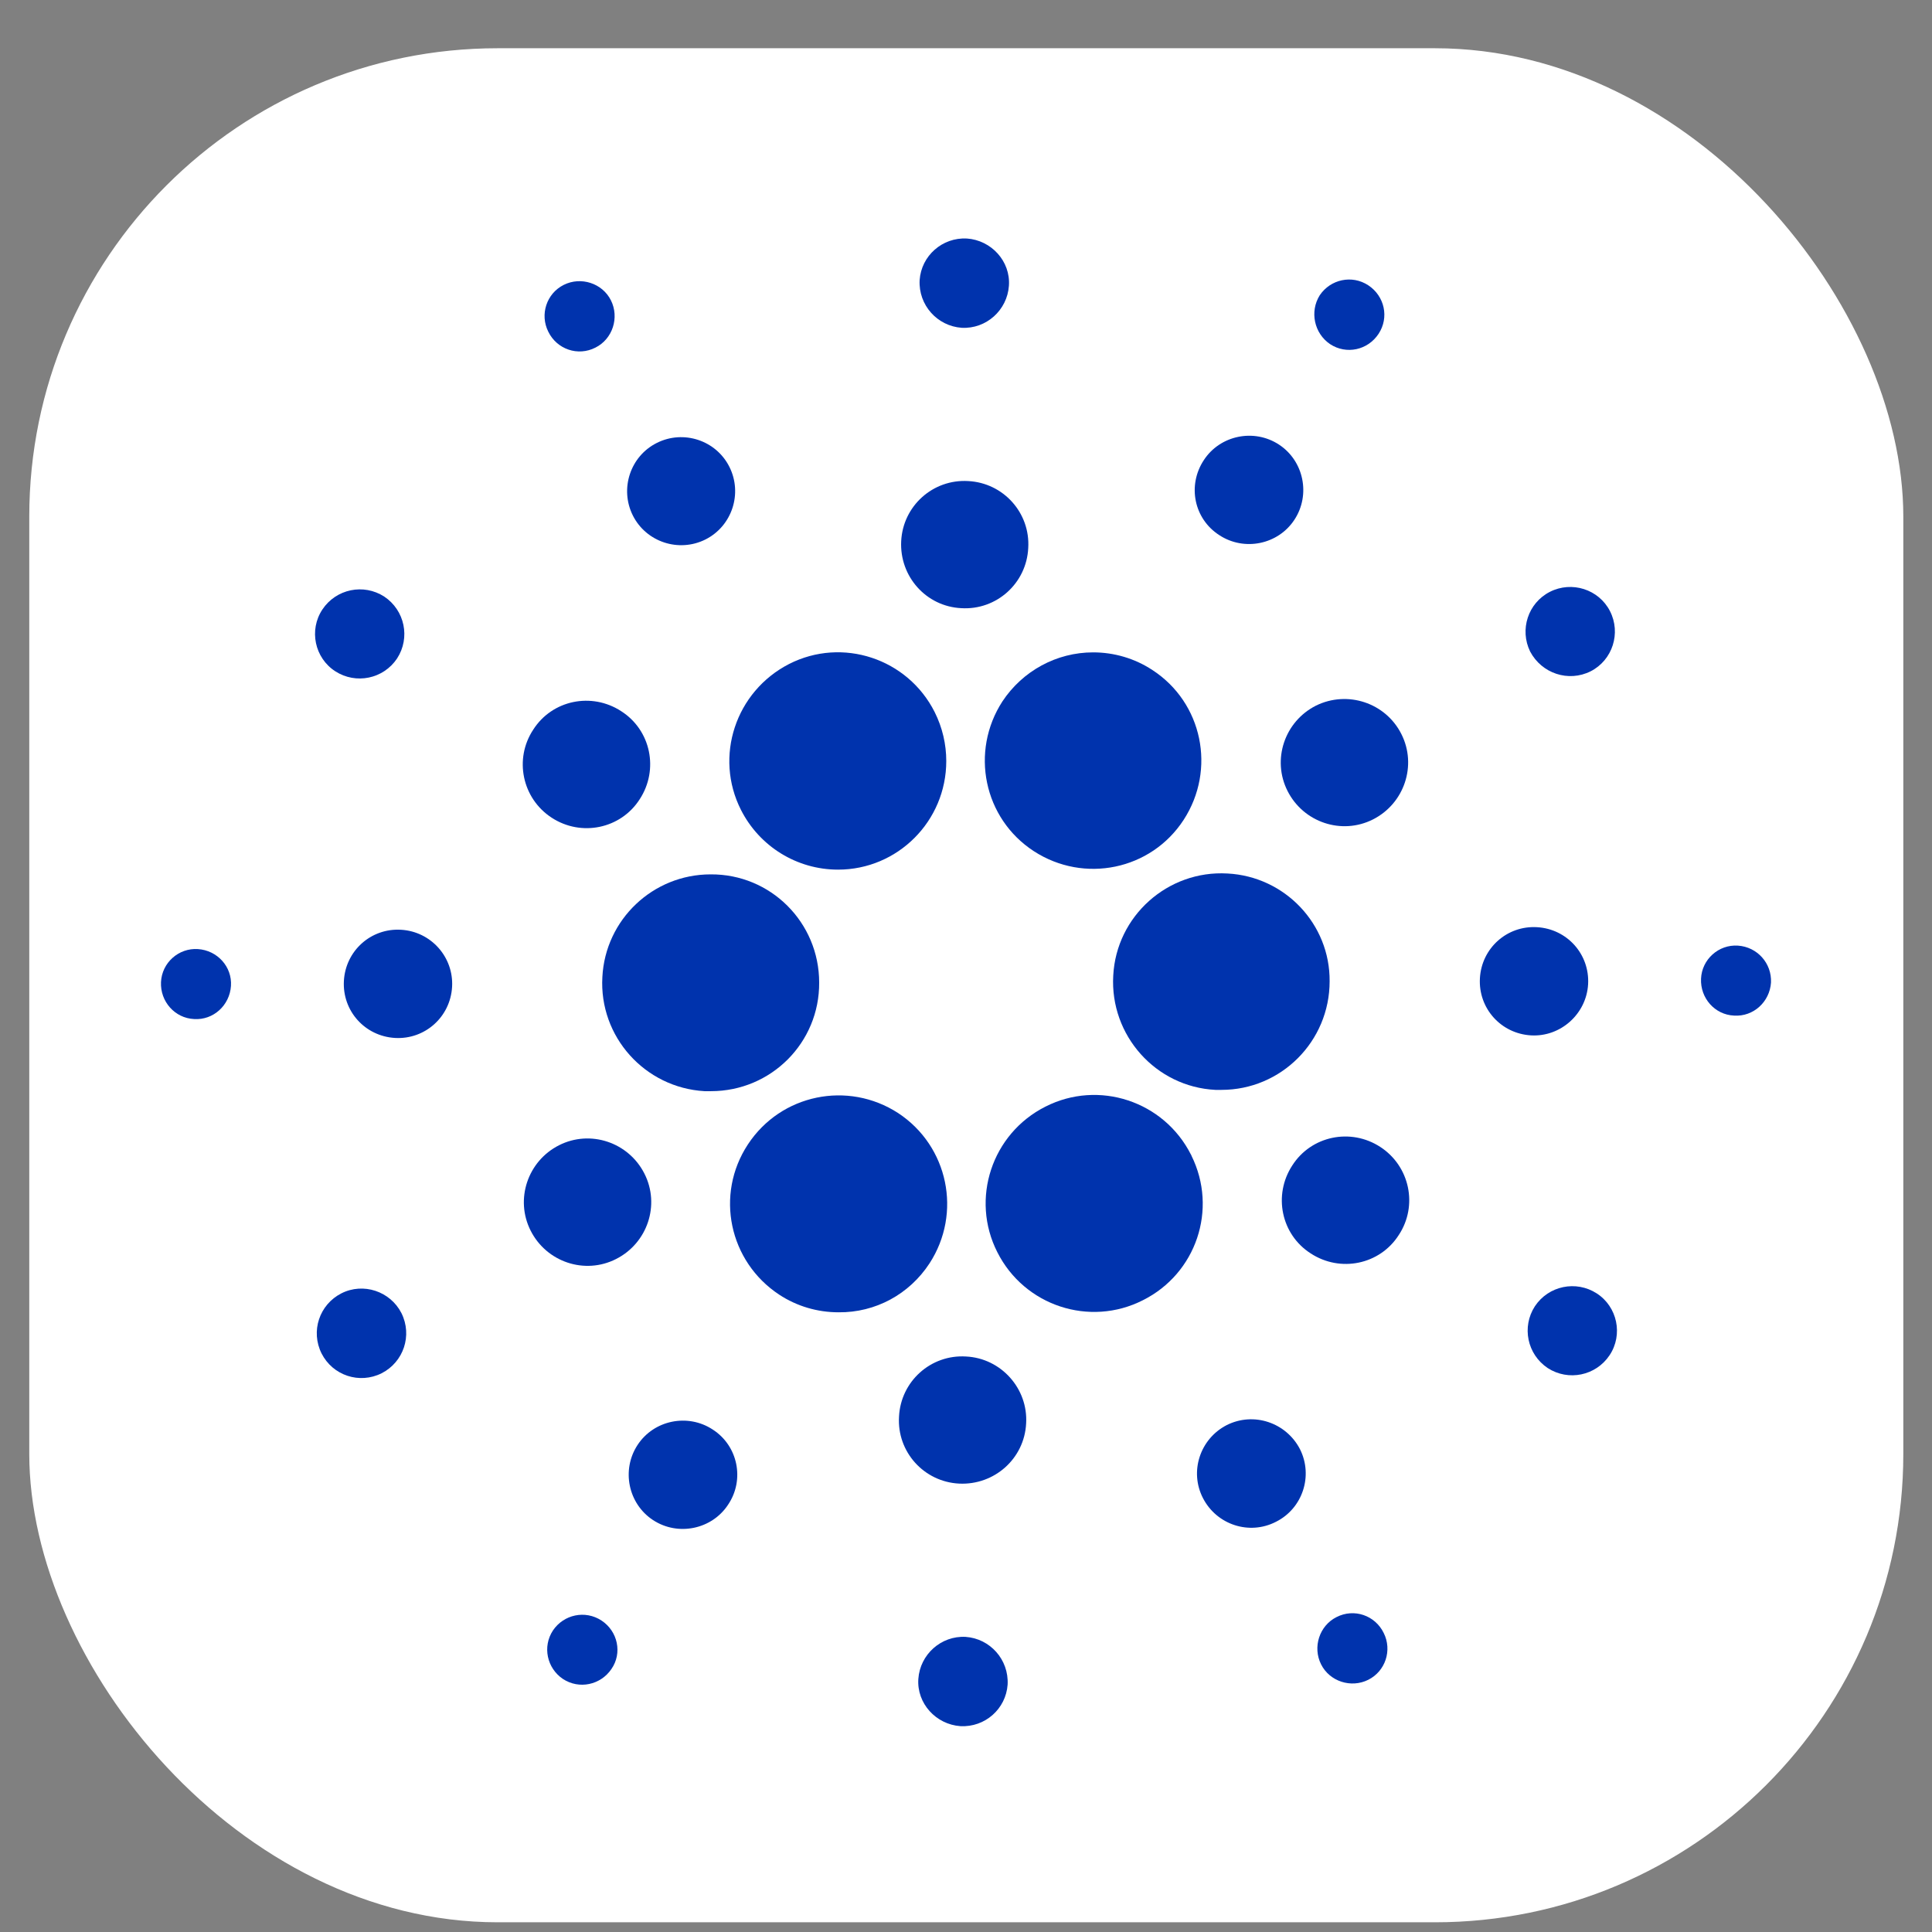 <svg width="100%" height="100%" viewBox="0 0 33 33" fill="none" xmlns="http://www.w3.org/2000/svg">
  <rect x="0" y="0" width="33" height="33" fill="#808080" stroke="none"/>
  <rect x="0.5" y="0.824" width="97%" height="97%" rx="8" fill="white" />
  <path
    d="M16.427 5.599C16.845 5.621 17.204 5.299 17.233 4.881C17.263 4.463 16.933 4.103 16.515 4.074C16.097 4.052 15.737 4.367 15.708 4.785C15.686 5.211 16.009 5.57 16.427 5.599Z"
    fill="#0033AD" />
  <path
    d="M23.547 5.702C23.364 5.981 22.997 6.061 22.719 5.878C22.447 5.695 22.367 5.321 22.543 5.042C22.726 4.771 23.093 4.69 23.371 4.873C23.65 5.057 23.731 5.423 23.547 5.702Z"
    fill="#0033AD" />
  <path
    d="M10.171 5.937C10.465 5.79 10.582 5.423 10.435 5.13C10.289 4.837 9.922 4.719 9.629 4.866C9.335 5.013 9.218 5.372 9.365 5.665C9.511 5.966 9.871 6.091 10.171 5.937Z"
    fill="#0033AD" />
  <path
    d="M12.034 18.638C11.015 18.579 10.23 17.707 10.289 16.687C10.34 15.705 11.154 14.935 12.137 14.935C13.163 14.927 13.992 15.756 13.992 16.783C13.999 17.809 13.171 18.638 12.144 18.638H12.034Z"
    fill="#0033AD" />
  <path
    d="M2.75 16.775C2.765 16.445 3.051 16.189 3.381 16.211C3.711 16.233 3.967 16.511 3.945 16.841C3.923 17.171 3.645 17.428 3.315 17.406C2.985 17.391 2.735 17.105 2.75 16.775Z"
    fill="#0033AD" />
  <path
    d="M12.459 7.975C12.687 8.43 12.503 8.987 12.049 9.215C11.594 9.442 11.037 9.259 10.809 8.804C10.582 8.349 10.765 7.792 11.22 7.565C11.675 7.337 12.232 7.521 12.459 7.975Z"
    fill="#0033AD" />
  <path
    d="M5.727 11.466C6.079 11.693 6.549 11.598 6.783 11.246C7.011 10.894 6.915 10.425 6.563 10.19C6.211 9.963 5.742 10.058 5.507 10.41C5.273 10.762 5.375 11.239 5.727 11.466Z"
    fill="#0033AD" />
  <path
    d="M5.874 16.753C5.903 16.24 6.336 15.851 6.849 15.881C7.363 15.91 7.751 16.35 7.722 16.856C7.693 17.369 7.26 17.758 6.747 17.729C6.233 17.699 5.845 17.267 5.874 16.753Z"
    fill="#0033AD" />
  <path
    d="M5.83 22.092C5.456 22.283 5.302 22.737 5.493 23.119C5.683 23.493 6.138 23.647 6.519 23.456C6.893 23.265 7.047 22.811 6.857 22.429C6.666 22.055 6.204 21.901 5.83 22.092Z"
    fill="#0033AD" />
  <path
    d="M10.927 13.651C10.604 14.157 9.929 14.297 9.423 13.967C8.917 13.637 8.778 12.962 9.108 12.463C9.431 11.957 10.105 11.818 10.611 12.148C11.117 12.471 11.257 13.145 10.927 13.651Z"
    fill="#0033AD" />
  <path
    d="M20.827 9.141C21.252 9.42 21.831 9.303 22.11 8.877C22.389 8.452 22.271 7.873 21.846 7.594C21.421 7.315 20.841 7.433 20.563 7.858C20.277 8.291 20.394 8.863 20.827 9.141Z"
    fill="#0033AD" />
  <path
    d="M20.966 14.92C19.947 14.861 19.067 15.646 19.015 16.665C18.957 17.685 19.741 18.565 20.761 18.616H20.863C21.883 18.616 22.711 17.787 22.711 16.761C22.719 15.785 21.949 14.971 20.966 14.92Z"
    fill="#0033AD" />
  <path
    d="M14.315 14.854C13.611 14.854 12.973 14.458 12.657 13.835C12.195 12.925 12.562 11.811 13.479 11.341C14.388 10.879 15.503 11.246 15.965 12.163C16.097 12.427 16.163 12.713 16.163 12.999C16.163 14.025 15.334 14.854 14.315 14.854Z"
    fill="#0033AD" />
  <path
    d="M27.17 11.466C27.544 11.275 27.691 10.813 27.5 10.439C27.309 10.065 26.847 9.919 26.473 10.109C26.099 10.3 25.953 10.755 26.136 11.129C26.334 11.503 26.789 11.657 27.17 11.466Z"
    fill="#0033AD" />
  <path
    d="M21.993 13.512C21.721 12.977 21.941 12.324 22.477 12.053C23.012 11.789 23.665 12.001 23.936 12.537C24.207 13.072 23.987 13.725 23.452 13.996C22.917 14.267 22.264 14.047 21.993 13.512Z"
    fill="#0033AD" />
  <path
    d="M17.563 9.361C17.534 9.963 17.021 10.425 16.419 10.388C15.818 10.359 15.363 9.845 15.393 9.244C15.422 8.643 15.935 8.181 16.537 8.217C17.138 8.247 17.6 8.76 17.563 9.361Z"
    fill="#0033AD" />
  <path
    d="M10.523 21.505C11.059 21.234 11.279 20.581 11.007 20.046C10.736 19.511 10.083 19.291 9.548 19.562C9.013 19.833 8.793 20.486 9.064 21.021C9.335 21.557 9.988 21.777 10.523 21.505Z"
    fill="#0033AD" />
  <path
    d="M17.659 14.539C16.801 13.981 16.566 12.837 17.123 11.979C17.468 11.459 18.047 11.143 18.671 11.143C19.03 11.143 19.382 11.246 19.683 11.444C20.541 12.001 20.775 13.145 20.218 14.003C19.661 14.861 18.517 15.096 17.659 14.539Z"
    fill="#0033AD" />
  <path
    d="M20.343 19.723C19.881 18.807 18.766 18.44 17.857 18.902C16.94 19.364 16.573 20.479 17.035 21.388C17.497 22.305 18.612 22.671 19.521 22.209C20.431 21.755 20.805 20.655 20.35 19.738C20.35 19.731 20.35 19.731 20.343 19.723Z"
    fill="#0033AD" />
  <path
    d="M22.073 19.907C22.396 19.401 23.071 19.261 23.577 19.591C24.083 19.921 24.222 20.596 23.892 21.095C23.569 21.601 22.895 21.74 22.389 21.41C21.883 21.087 21.743 20.413 22.073 19.907Z"
    fill="#0033AD" />
  <path
    d="M27.126 16.812C27.155 16.299 26.767 15.866 26.253 15.837C25.74 15.807 25.307 16.196 25.278 16.709C25.249 17.223 25.637 17.655 26.151 17.685C26.657 17.714 27.097 17.318 27.126 16.812Z"
    fill="#0033AD" />
  <path
    d="M29.055 16.717C29.069 16.387 29.355 16.13 29.685 16.152C30.015 16.174 30.265 16.453 30.25 16.783C30.228 17.113 29.949 17.369 29.619 17.347C29.289 17.333 29.04 17.047 29.055 16.717Z"
    fill="#0033AD" />
  <path
    d="M27.273 22.092C26.921 21.865 26.451 21.96 26.217 22.312C25.989 22.664 26.085 23.133 26.437 23.368C26.789 23.595 27.258 23.5 27.493 23.148C27.727 22.796 27.625 22.319 27.273 22.092Z"
    fill="#0033AD" />
  <path
    d="M9.445 27.849C9.629 27.577 9.995 27.497 10.274 27.68C10.553 27.863 10.633 28.237 10.443 28.509C10.259 28.78 9.893 28.861 9.614 28.677C9.343 28.494 9.262 28.127 9.445 27.849Z"
    fill="#0033AD" />
  <path
    d="M22.829 27.621C22.535 27.768 22.418 28.135 22.565 28.428C22.711 28.721 23.078 28.839 23.371 28.692C23.665 28.545 23.782 28.186 23.635 27.893C23.489 27.592 23.129 27.467 22.829 27.621Z"
    fill="#0033AD" />
  <path
    d="M15.341 19.012C16.199 19.577 16.434 20.721 15.877 21.579C15.532 22.107 14.953 22.422 14.322 22.415C13.963 22.415 13.611 22.312 13.31 22.114C12.452 21.549 12.21 20.405 12.775 19.547C13.339 18.689 14.483 18.455 15.341 19.012Z"
    fill="#0033AD" />
  <path
    d="M12.173 24.417C11.748 24.138 11.169 24.255 10.89 24.681C10.611 25.106 10.729 25.685 11.154 25.964C11.579 26.243 12.159 26.125 12.437 25.7C12.723 25.275 12.606 24.695 12.173 24.417Z"
    fill="#0033AD" />
  <path
    d="M15.686 28.677C15.715 28.259 16.075 27.937 16.493 27.959C16.911 27.988 17.233 28.347 17.211 28.773C17.182 29.191 16.823 29.506 16.405 29.484C15.987 29.455 15.657 29.095 15.686 28.677Z"
    fill="#0033AD" />
  <path
    d="M16.5 23.17C15.899 23.133 15.385 23.595 15.356 24.197C15.319 24.798 15.781 25.311 16.383 25.341C16.984 25.37 17.497 24.915 17.527 24.314C17.563 23.72 17.101 23.199 16.5 23.17Z"
    fill="#0033AD" />
  <path
    d="M20.548 25.59C20.313 25.135 20.497 24.578 20.951 24.343C21.413 24.109 21.971 24.299 22.205 24.754C22.433 25.209 22.249 25.766 21.795 25.993C21.34 26.228 20.783 26.045 20.548 25.59Z"
    fill="#0033AD" />
</svg>
  